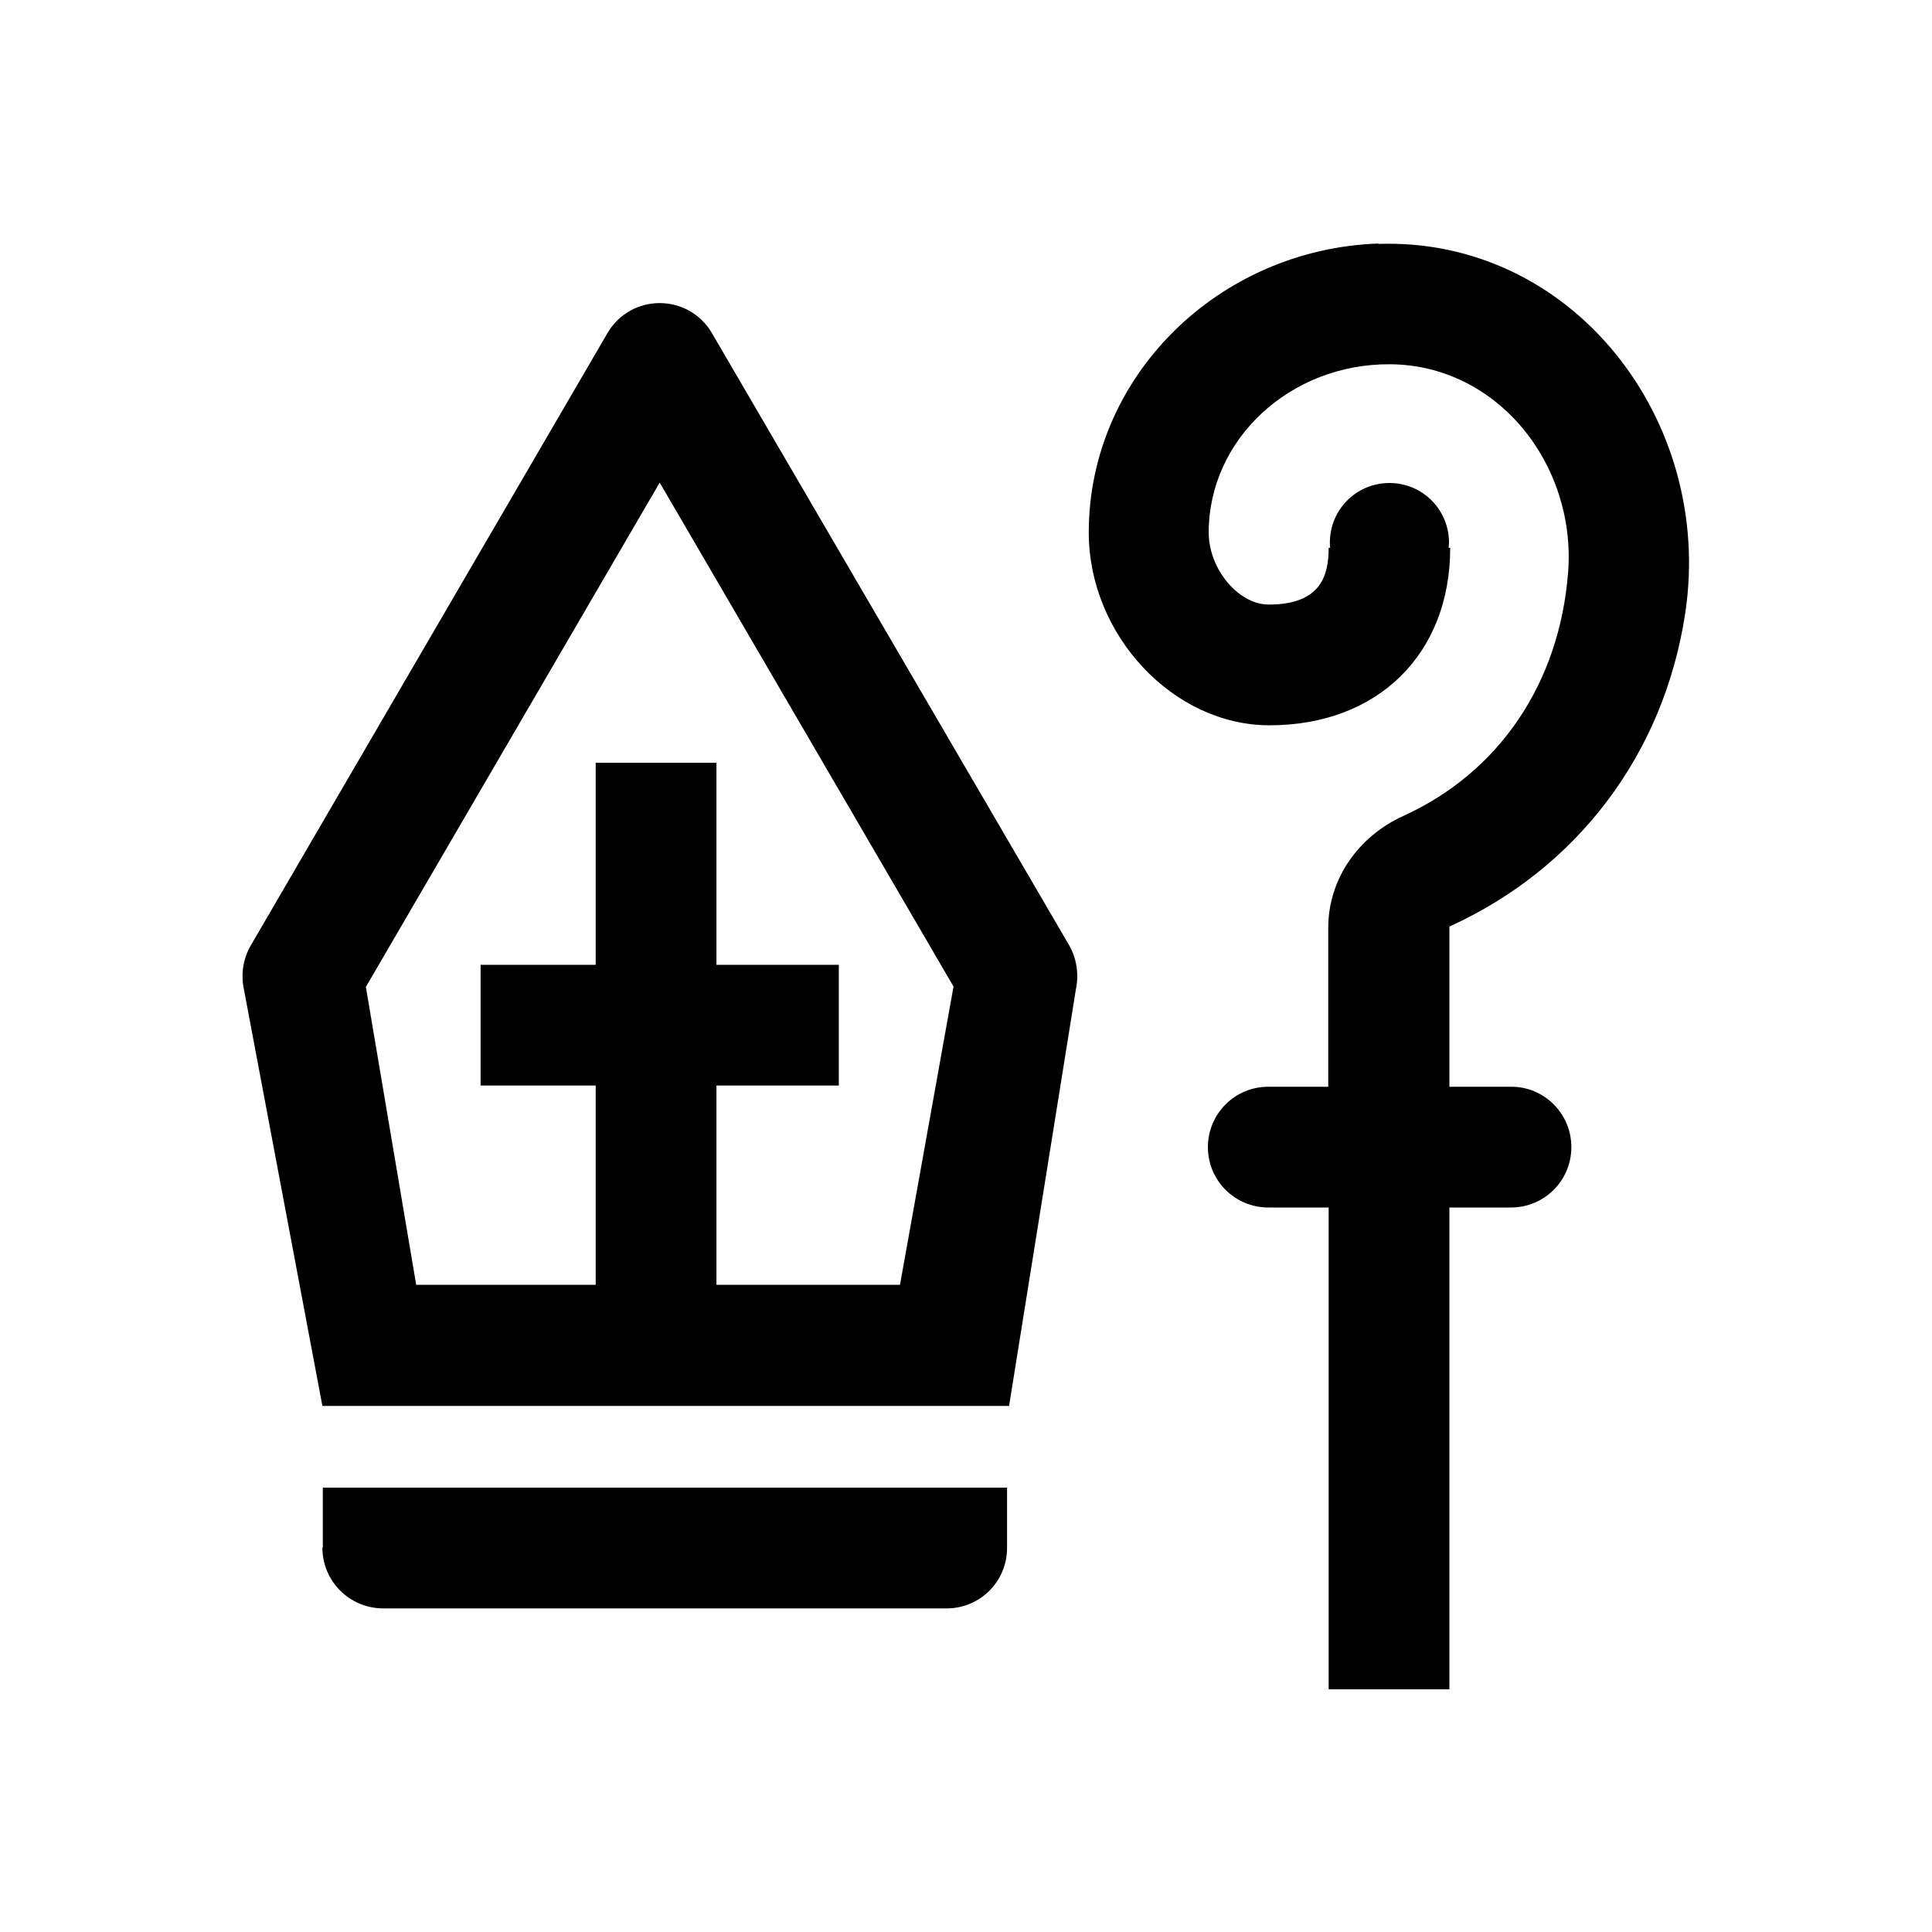 <svg xmlns="http://www.w3.org/2000/svg" viewBox="0 0 48 48"><title>Sinterklaas</title><path d="M8.02 38.45v-1.49h17v1.5c0 .83-.67 1.5-1.5 1.5h-14c-.83 0-1.51-.67-1.51-1.51Zm26.23-32.4c-3.99.14-7.2 3.31-7.2 7.18 0 2.55 2.1 4.79 4.49 4.79 2.69 0 4.49-1.77 4.49-4.41h-.04s.01-.09.01-.13c0-.82-.66-1.48-1.48-1.48s-1.48.66-1.48 1.48c0 .05 0 .09.01.13h-.04c0 .66-.17 1.41-1.49 1.41-.75 0-1.49-.88-1.49-1.79 0-2.32 2.03-4.2 4.51-4.18 2.67.02 4.62 2.49 4.42 5.16-.21 2.75-1.7 4.97-4.09 6.06-1.11.5-1.87 1.56-1.87 2.78V27h-1.49c-.83 0-1.5.67-1.5 1.5s.67 1.5 1.5 1.5h1.5v11.97h3V30h1.53c.83 0 1.5-.67 1.5-1.5s-.67-1.5-1.49-1.5h-1.54v-3.98c3.17-1.44 5.33-4.28 5.86-7.79.72-4.79-2.8-9.34-7.64-9.17Zm-7.69 17.43c.19.33.25.73.17 1.1l-1.66 10.35H8.01L6.06 24.58c-.08-.37-.02-.76.17-1.09l8.86-15.21c.29-.5.8-.75 1.3-.75s1.01.25 1.3.75l8.87 15.2Zm-2.87 1.03-7.3-12.52-7.3 12.53 1.25 7.4h4.46v-4.95h-2.86v-3h2.86v-5.02h3v5.02h3.04v3H17.8v4.95h4.56l1.33-7.41Z"/></svg>
